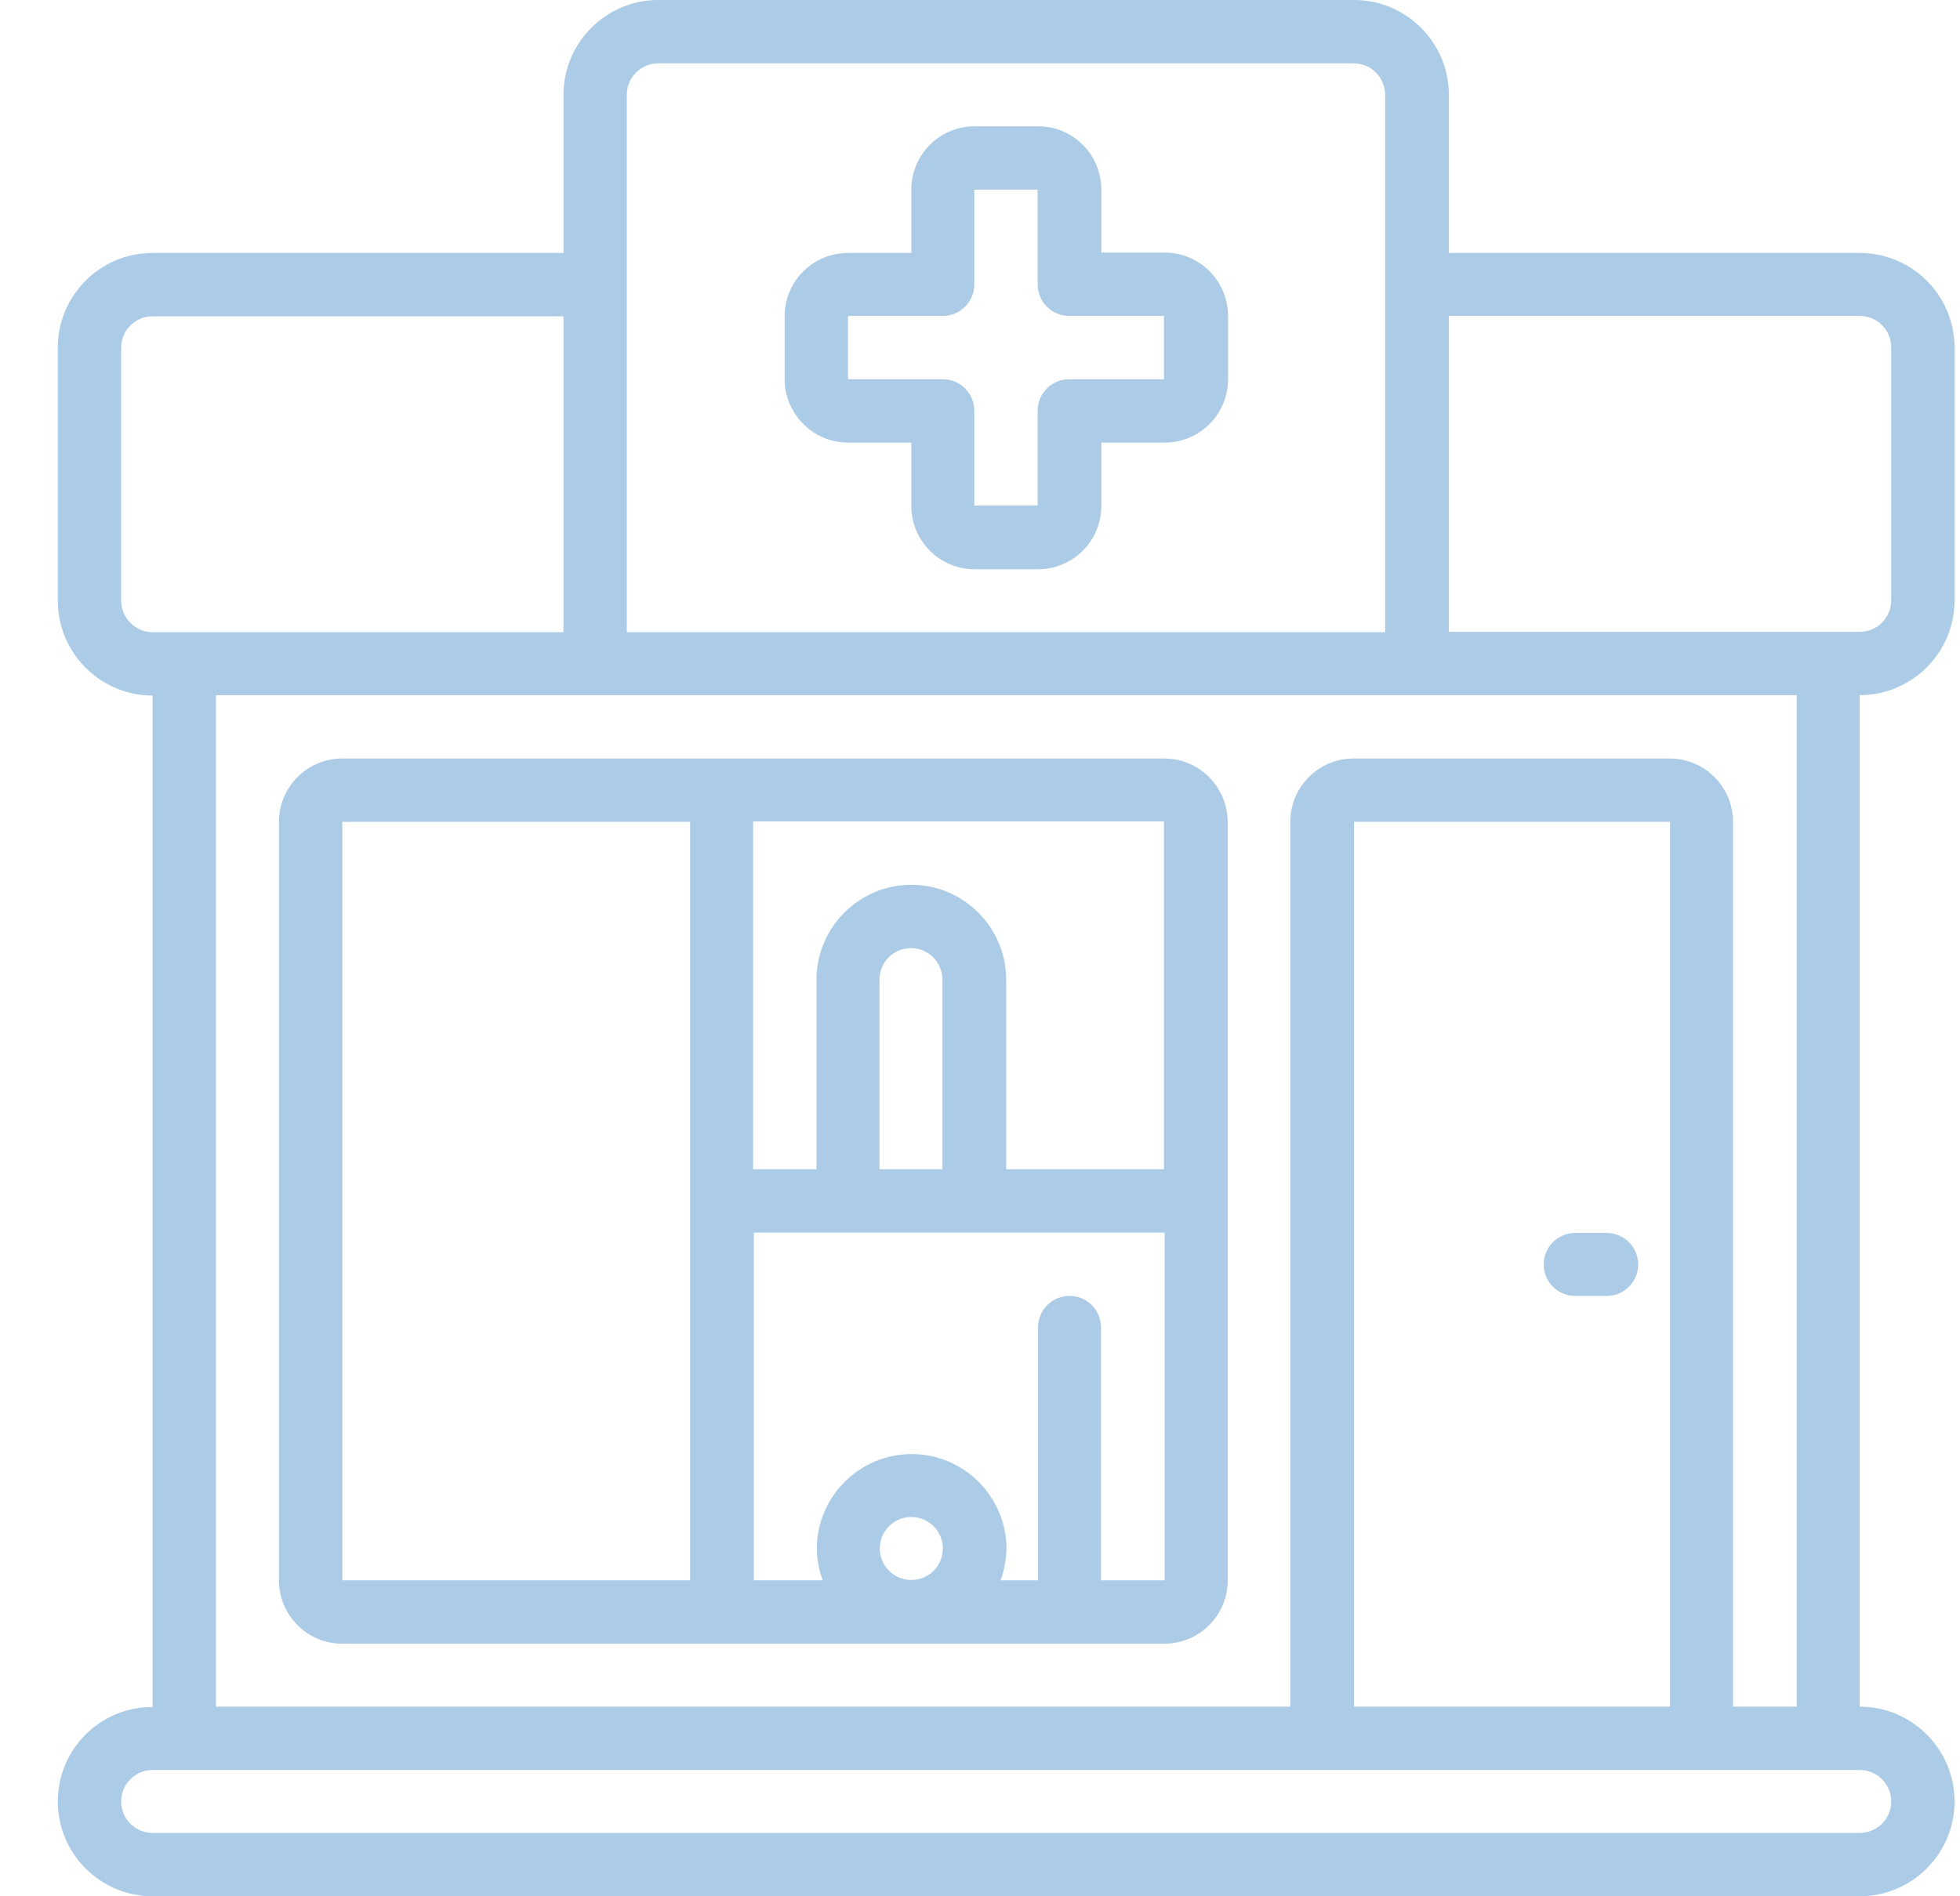 <svg width="31" height="30" viewBox="0 0 31 30" fill="none" xmlns="http://www.w3.org/2000/svg">
<path d="M29.414 4.002H22.916V1.5C22.916 0.674 22.242 0 21.416 0H10.412C9.585 0 8.912 0.674 8.912 1.5V4.002H2.414C1.587 4.002 0.914 4.67 0.914 5.502V9.504C0.914 10.33 1.587 11.004 2.414 11.004V27.006C1.587 27 0.914 27.674 0.914 28.5C0.914 29.326 1.587 30 2.414 30H29.414C30.24 30 30.914 29.326 30.914 28.5C30.914 27.674 30.24 27 29.414 27V10.998C30.24 10.998 30.914 10.324 30.914 9.498V5.502C30.914 4.67 30.24 4.002 29.414 4.002ZM9.914 1.5C9.914 1.225 10.136 1.002 10.412 1.002H21.41C21.685 1.002 21.908 1.225 21.908 1.5V10.002H9.914V1.5ZM1.916 9.498V5.502C1.916 5.227 2.138 5.004 2.414 5.004H8.912V10.002H2.414C2.138 10.002 1.916 9.773 1.916 9.498ZM29.912 28.5C29.912 28.775 29.689 28.998 29.414 28.998H2.414C2.138 28.998 1.916 28.775 1.916 28.5C1.916 28.225 2.138 28.002 2.414 28.002H29.414C29.689 28.002 29.912 28.225 29.912 28.5ZM26.414 27H21.416V13.002H26.414V27ZM28.412 27H27.41V13.002C27.41 12.451 26.964 12 26.408 12H21.41C20.859 12 20.408 12.445 20.408 13.002V27H3.416V10.998H28.418V27H28.412ZM29.912 9.498C29.912 9.773 29.689 9.996 29.414 9.996H22.916V4.998H29.414C29.689 4.998 29.912 5.221 29.912 5.496V9.498Z" fill="#ACCBE6"/>
<path d="M18.416 12H5.414C4.863 12 4.412 12.446 4.412 13.002V25.002C4.412 25.553 4.857 26.004 5.414 26.004H18.416C18.966 26.004 19.418 25.559 19.418 25.002V13.002C19.412 12.446 18.966 12 18.416 12ZM18.416 18.498H15.914V15.498C15.914 14.672 15.24 13.998 14.414 13.998C13.587 13.998 12.914 14.672 12.914 15.498V18.498H11.912V12.996H18.41V18.498H18.416ZM14.912 18.498H13.91V15.498C13.91 15.223 14.132 15 14.408 15C14.683 15 14.906 15.223 14.906 15.498V18.498H14.912ZM5.414 13.002H10.915V25.002H5.414V13.002ZM13.915 24.498C13.915 24.223 14.138 24 14.414 24C14.689 24 14.912 24.223 14.912 24.498C14.912 24.774 14.689 24.996 14.414 24.996C14.138 24.996 13.915 24.774 13.915 24.498ZM17.414 25.002V21C17.414 20.725 17.191 20.502 16.916 20.502C16.64 20.502 16.418 20.725 16.418 21V25.002H15.826C15.884 24.844 15.914 24.674 15.919 24.504C15.919 23.678 15.246 23.004 14.419 23.004C13.593 23.004 12.919 23.678 12.919 24.504C12.919 24.674 12.955 24.844 13.013 25.002H11.923V19.5H18.421V25.002H17.414Z" fill="#ACCBE6"/>
<path d="M24.914 20.502H25.412C25.687 20.502 25.91 20.279 25.91 20.004C25.91 19.729 25.687 19.506 25.412 19.506H24.914C24.638 19.506 24.416 19.729 24.416 20.004C24.416 20.279 24.638 20.502 24.914 20.502Z" fill="#ACCBE6"/>
<path d="M13.412 7.002H14.414V8.004C14.414 8.555 14.859 9.006 15.415 9.006H16.418C16.968 9.006 17.419 8.561 17.419 8.004V7.002H18.421C18.972 7.002 19.423 6.557 19.423 6V4.998C19.423 4.447 18.978 3.996 18.421 3.996H17.419V3C17.419 2.449 16.974 1.998 16.418 1.998H15.415C14.865 1.998 14.414 2.443 14.414 3V4.002H13.412C12.861 4.002 12.41 4.447 12.41 5.004V6.006C12.415 6.551 12.861 7.002 13.412 7.002ZM13.412 4.998H14.912C15.187 4.998 15.41 4.775 15.41 4.5V3H16.412V4.5C16.412 4.775 16.634 4.998 16.91 4.998H18.41V6H16.91C16.634 6 16.412 6.223 16.412 6.498V7.998H15.41V6.498C15.41 6.223 15.187 6 14.912 6H13.412V4.998Z" fill="#ACCBE6"/>
</svg>
